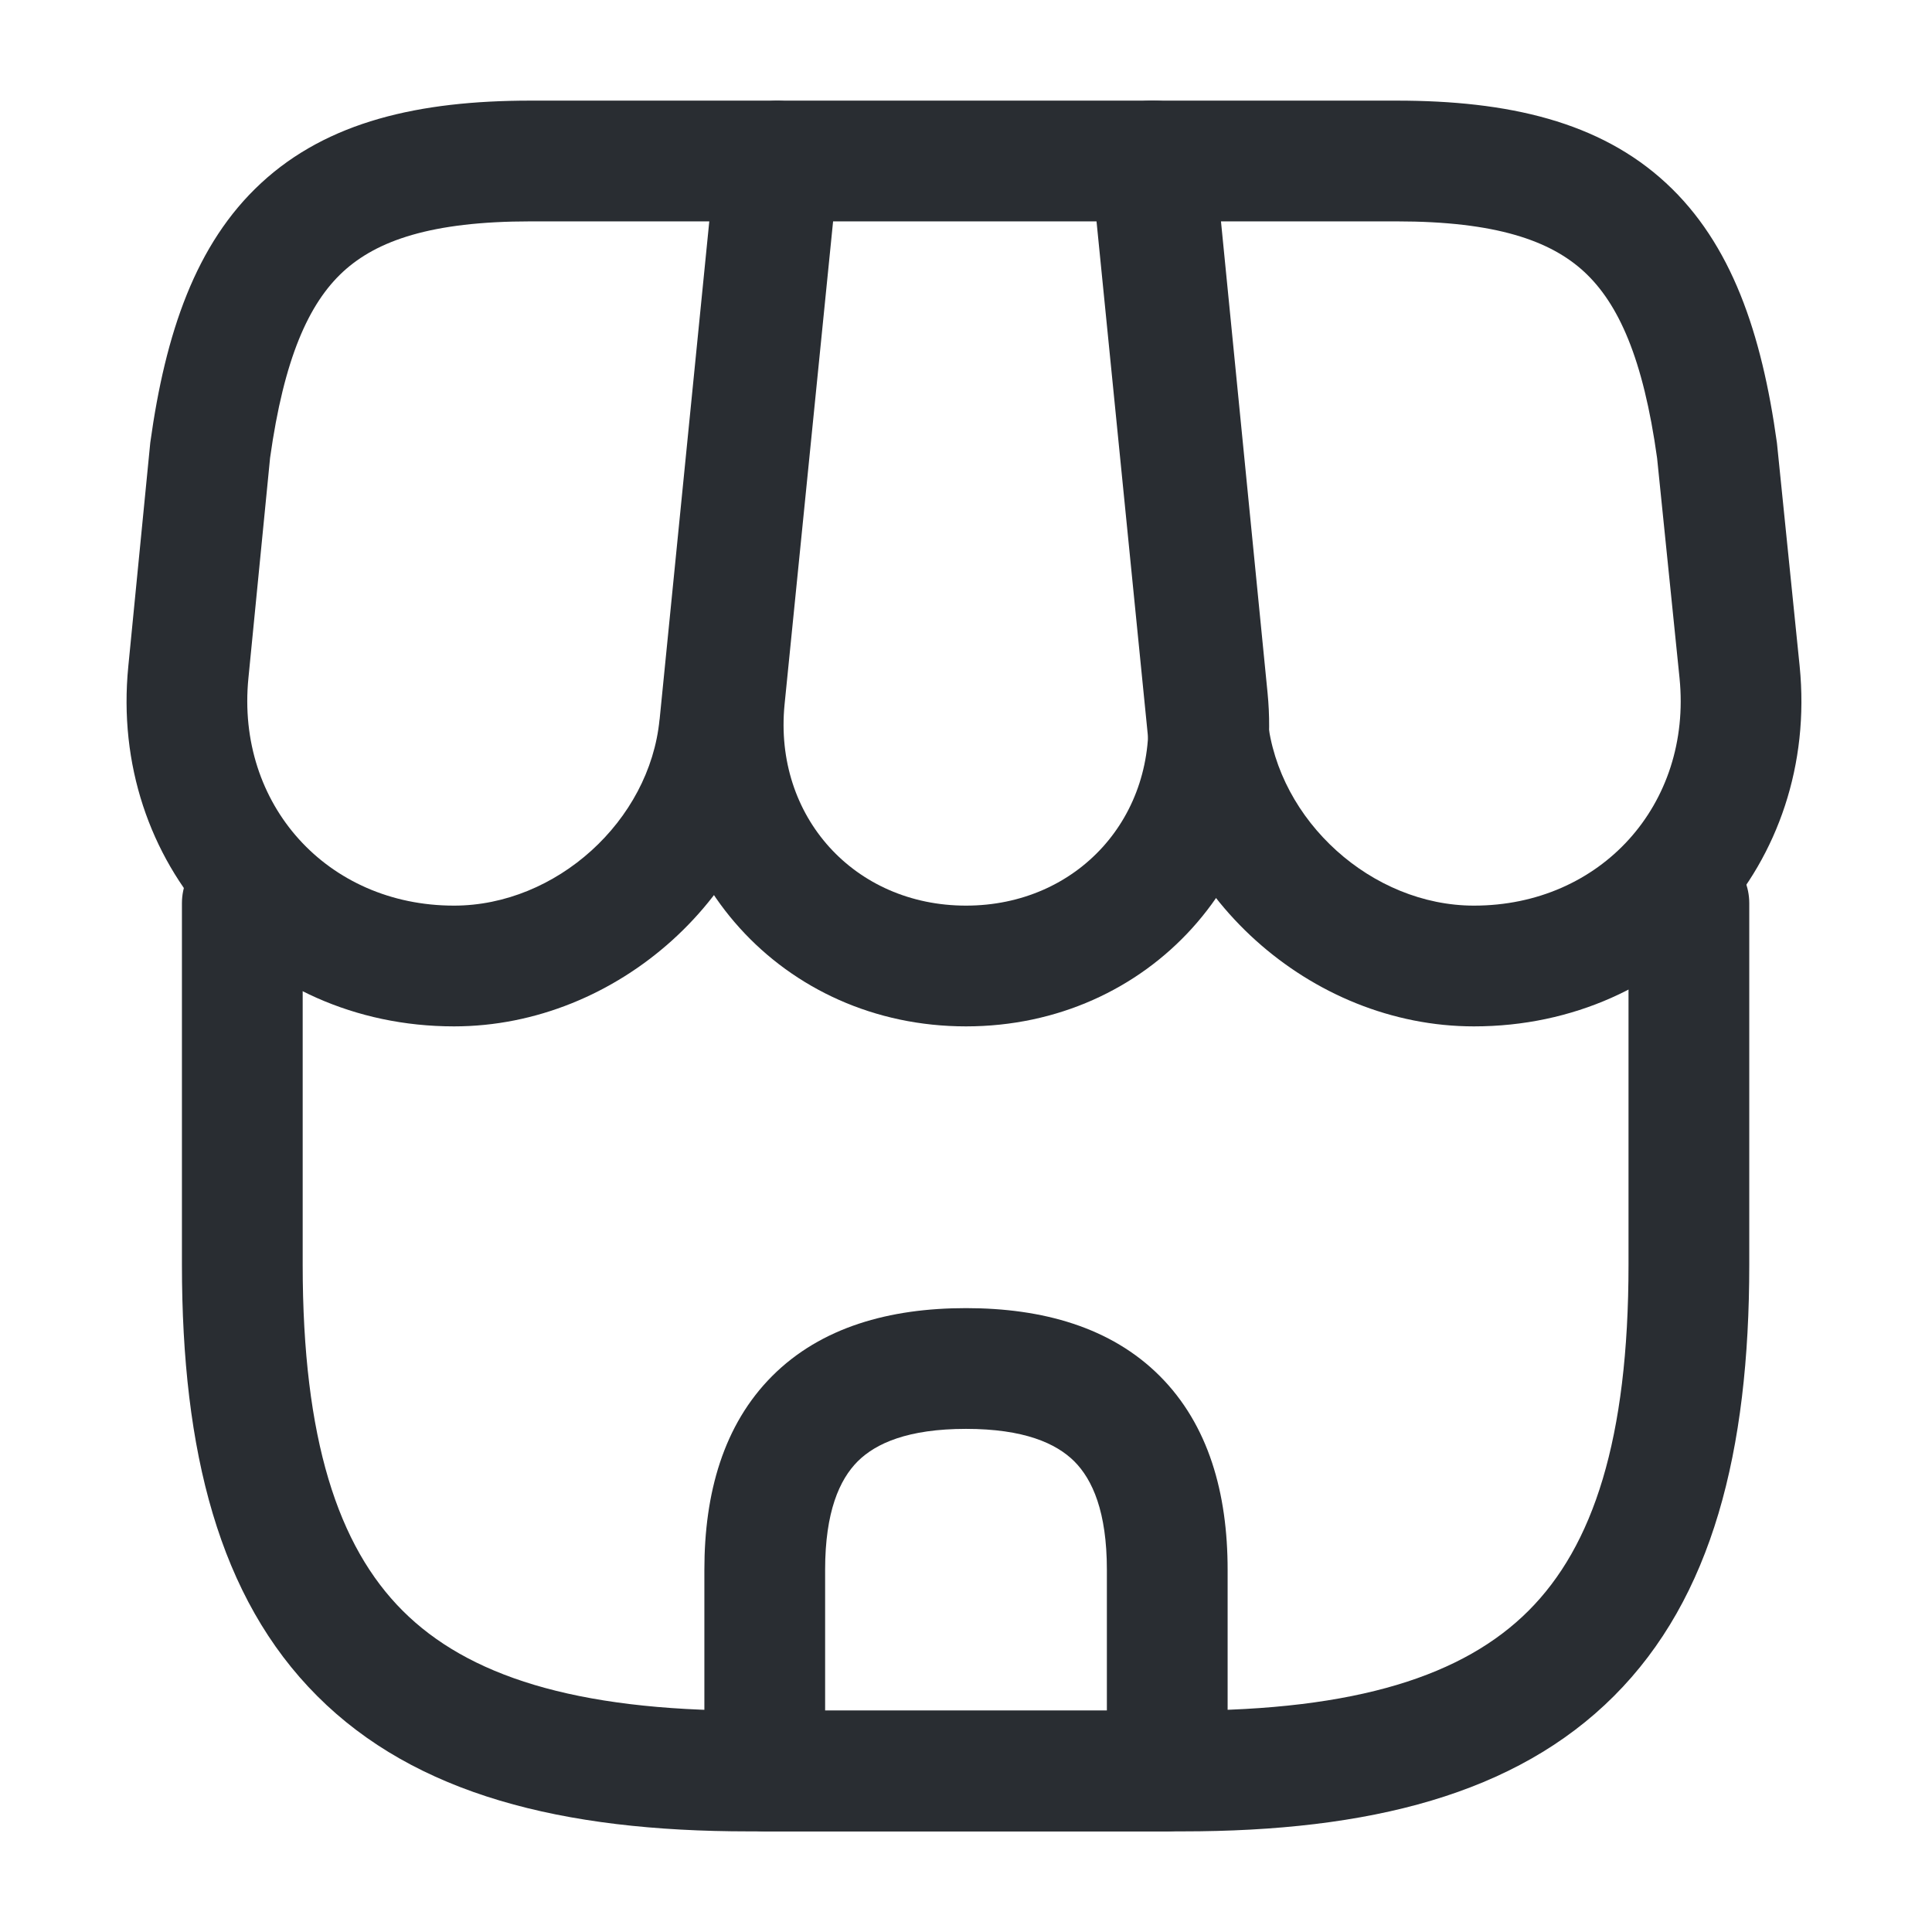 <svg width="24" height="24" viewBox="0 0 24 24" fill="none" xmlns="http://www.w3.org/2000/svg">
<path fill-rule="evenodd" clip-rule="evenodd" d="M3.01 10.47C3.424 10.47 3.76 10.806 3.76 11.22V15.71C3.76 17.881 4.2 19.207 5.002 20.009C5.804 20.811 7.129 21.25 9.3 21.25H14.69C16.861 21.25 18.186 20.811 18.988 20.009C19.79 19.207 20.23 17.881 20.23 15.71V11.22C20.23 10.806 20.566 10.47 20.98 10.47C21.394 10.47 21.73 10.806 21.73 11.22V15.71C21.73 18.03 21.27 19.849 20.049 21.069C18.828 22.29 17.009 22.75 14.69 22.75H9.3C6.981 22.75 5.161 22.29 3.941 21.069C2.72 19.849 2.26 18.03 2.26 15.71V11.22C2.26 10.806 2.596 10.47 3.01 10.47Z" fill="#292D32"/>
<path fill-rule="evenodd" clip-rule="evenodd" d="M8.924 1.925C8.962 1.542 9.285 1.25 9.67 1.25H14.34C14.726 1.25 15.049 1.542 15.086 1.926L15.746 8.606C15.97 10.876 14.275 12.75 12 12.75C9.725 12.75 8.03 10.876 8.254 8.607L8.924 1.925ZM10.349 2.75L9.746 8.753C9.746 8.754 9.746 8.753 9.746 8.753C9.61 10.144 10.615 11.25 12 11.25C13.385 11.25 14.39 10.144 14.254 8.754C14.254 8.754 14.254 8.754 14.254 8.754L13.661 2.75H10.349Z" fill="#292D32"/>
<path fill-rule="evenodd" clip-rule="evenodd" d="M13.744 1.497C13.886 1.34 14.088 1.25 14.3 1.25H17.35C18.737 1.25 19.871 1.511 20.696 2.274C21.512 3.028 21.885 4.142 22.073 5.497C22.074 5.506 22.075 5.515 22.076 5.524L22.356 8.276C22.6 10.726 20.775 12.75 18.31 12.75C16.276 12.75 14.463 11.119 14.254 9.087L14.254 9.085L13.554 2.075C13.533 1.864 13.602 1.654 13.744 1.497ZM15.129 2.75L15.746 8.933C15.746 8.934 15.746 8.934 15.746 8.934C15.877 10.201 17.045 11.25 18.31 11.25C19.885 11.25 21.02 9.995 20.864 8.425C20.864 8.425 20.864 8.425 20.864 8.425L20.585 5.69C20.413 4.453 20.106 3.771 19.679 3.376C19.259 2.989 18.583 2.75 17.35 2.75H15.129Z" fill="#292D32"/>
<path fill-rule="evenodd" clip-rule="evenodd" d="M3.244 2.274C4.069 1.511 5.203 1.25 6.59 1.25H9.64C9.852 1.25 10.054 1.34 10.196 1.497C10.338 1.654 10.407 1.864 10.386 2.075L9.686 9.082C9.686 9.083 9.686 9.082 9.686 9.082C9.488 11.119 7.673 12.75 5.64 12.75C3.175 12.75 1.35 10.726 1.594 8.276C1.594 8.276 1.594 8.276 1.594 8.276L1.864 5.527C1.865 5.517 1.866 5.507 1.867 5.497C2.055 4.142 2.428 3.028 3.244 2.274ZM3.355 5.688L3.086 8.423C2.93 9.993 4.065 11.25 5.64 11.25C6.907 11.25 8.071 10.2 8.193 8.938L8.194 8.936L8.811 2.75H6.59C5.357 2.75 4.681 2.989 4.261 3.376C3.834 3.771 3.528 4.453 3.355 5.688Z" fill="#292D32"/>
<path fill-rule="evenodd" clip-rule="evenodd" d="M9.593 17.093C10.2 16.486 11.05 16.25 12 16.25C12.95 16.25 13.8 16.486 14.407 17.093C15.014 17.701 15.25 18.55 15.25 19.5V22C15.25 22.414 14.914 22.75 14.5 22.75H9.5C9.086 22.75 8.75 22.414 8.75 22V19.5C8.75 18.55 8.986 17.701 9.593 17.093ZM10.654 18.154C10.429 18.38 10.25 18.779 10.25 19.5V21.25H13.75V19.5C13.75 18.779 13.571 18.38 13.346 18.154C13.12 17.929 12.72 17.75 12 17.75C11.28 17.75 10.88 17.929 10.654 18.154Z" fill="#292D32"/>
</svg>
